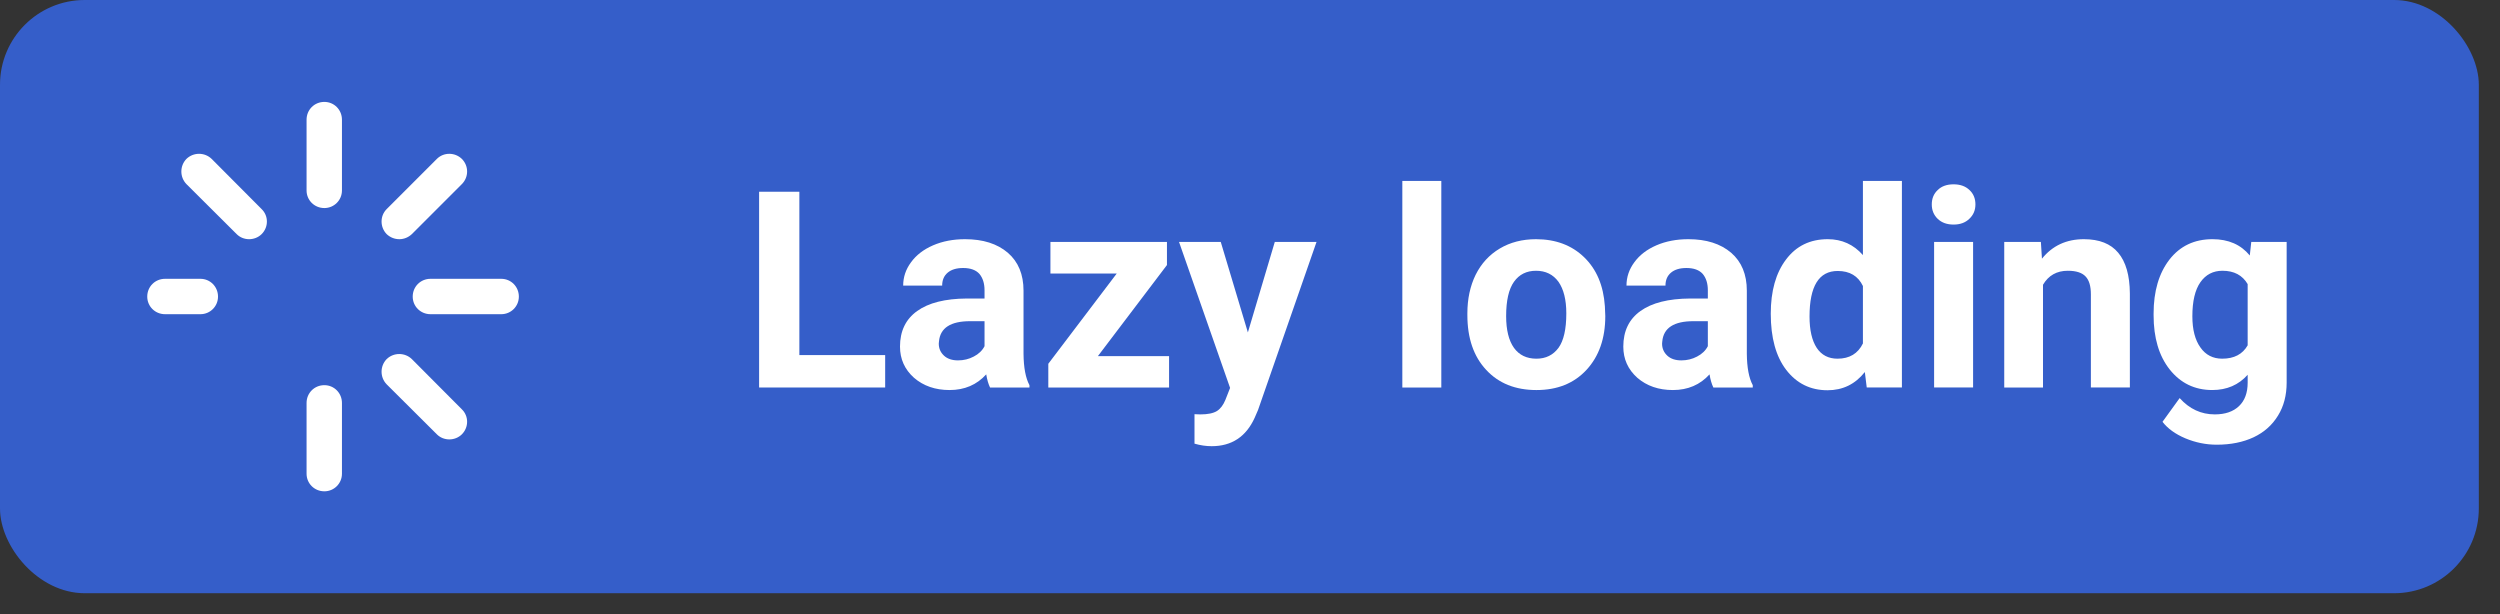 <svg xmlns="http://www.w3.org/2000/svg" xmlns:xlink="http://www.w3.org/1999/xlink" width="118" height="29" stroke="#000" stroke-linecap="round" stroke-linejoin="round" fill="#fff" fill-rule="evenodd"><rect width="100%" height="100%" fill="#333333" stroke="none"/><g stroke="none"><rect fill="#355ec9" height="28" rx="4" width="117"/><path d="M15.31 18.18c-.47 0-.84.37-.84.84v3.34c0 .46.37.83.84.83.46 0 .83-.37.83-.83v-3.34c0-.47-.37-.84-.83-.84zm0-13.37c-.47 0-.84.37-.84.84v3.34c0 .46.37.83.84.83.46 0 .83-.37.83-.83V5.65c0-.47-.37-.84-.83-.84zm4.13 12.14c-.33-.32-.86-.32-1.19 0-.32.33-.32.86 0 1.19l2.37 2.36c.16.16.37.24.59.24.21 0 .43-.08.59-.24.33-.33.33-.86 0-1.18l-2.36-2.37zm-9.98-3.79H7.79c-.47 0-.84.37-.84.84 0 .46.37.83.84.83h1.67c.46 0 .83-.37.83-.83 0-.47-.37-.84-.83-.84zm.53-5.66c-.33-.32-.86-.32-1.19 0-.32.33-.32.86 0 1.19l2.37 2.36c.16.16.37.24.59.24.21 0 .43-.08.59-.24.33-.33.33-.86 0-1.18L9.99 7.5zm13.67 5.66h-3.34c-.47 0-.84.37-.84.84 0 .46.37.83.84.83h3.34c.46 0 .83-.37.83-.83 0-.47-.37-.84-.83-.84zM20.62 7.5l-2.37 2.37c-.32.32-.32.85 0 1.18.17.16.38.24.6.24.21 0 .42-.08.59-.24l2.36-2.36c.33-.33.33-.86 0-1.19-.33-.32-.86-.32-1.18 0z" fill-rule="nonzero"/><path d="M37.73 9.05v7.71h4.05v1.53h-5.95V9.05h1.9z"/><use xlink:href="#B"/><path d="M55.08 12.51l-3.26 4.3h3.36v1.48h-5.7v-1.12l3.23-4.26h-3.13v-1.49h5.5v1.09zm2.54-1.09l1.28 4.27 1.27-4.27h1.97l-2.76 7.93-.16.37q-.61 1.34-2.03 1.34-.4 0-.81-.12v-1.39l.28.01q.52 0 .78-.16.25-.16.4-.53l.22-.56-2.41-6.89h1.97zm10.41-2.88v9.75h-1.84V8.54h1.84zm1.23 6.33v-.08q0-1.02.39-1.82.4-.8 1.14-1.24.74-.44 1.71-.44 1.39 0 2.27.85.88.85.98 2.31l.02.47q0 1.58-.89 2.54-.88.95-2.36.95-1.49 0-2.37-.95-.89-.95-.89-2.59zm1.83.05q0 .98.37 1.5.37.51 1.06.51.66 0 1.04-.51.37-.51.37-1.63 0-.96-.37-1.49-.38-.52-1.06-.52-.67 0-1.04.52-.37.52-.37 1.62z"/><use xlink:href="#B" x="34.14"/><path d="M83.58 14.81q0-1.61.72-2.56.72-.96 1.97-.96 1 0 1.66.75v-3.5h1.84v9.75h-1.66l-.09-.73q-.68.86-1.76.86-1.21 0-1.95-.96-.73-.95-.73-2.65zm1.83.13q0 .96.34 1.48.34.51.98.51.85 0 1.2-.72V13.5q-.34-.71-1.19-.71-1.33 0-1.33 2.15zm7.72-3.52v6.87h-1.84v-6.87h1.84zm-1.95-1.77q0-.42.28-.68.27-.27.75-.27.47 0 .75.27.28.26.28.68 0 .41-.29.68-.28.27-.74.27-.47 0-.75-.27-.28-.27-.28-.68zm3.42 1.77h1.73l.05.79q.74-.92 1.98-.92 1.09 0 1.62.64.54.64.55 1.92v4.44h-1.84v-4.4q0-.58-.25-.84-.25-.27-.84-.27-.78 0-1.17.66v4.85H94.6v-6.87zm7.05 3.46v-.08q0-1.58.75-2.55.75-.96 2.03-.96 1.13 0 1.76.77l.07-.64h1.67v6.64q0 .9-.41 1.56-.41.67-1.15 1.02-.75.35-1.74.35-.76 0-1.48-.3-.71-.3-1.08-.78l.81-1.12q.69.77 1.66.77.73 0 1.14-.39.41-.39.41-1.11v-.37q-.64.72-1.67.72-1.24 0-2.01-.97-.76-.96-.76-2.56zm1.83.05q0 .94.38 1.47.37.53 1.03.53.84 0 1.2-.63v-2.89q-.37-.63-1.19-.63-.66 0-1.04.54-.38.54-.38 1.61z"/></g><defs ><path id="B" d="M48.59 18.29h-1.86q-.12-.25-.18-.62-.67.74-1.73.74-1.01 0-1.68-.58-.66-.59-.66-1.47 0-1.1.81-1.68.81-.58 2.34-.59h.84v-.39q0-.48-.24-.77-.25-.28-.77-.28-.47 0-.73.22-.26.22-.26.61h-1.84q0-.6.37-1.1.37-.51 1.04-.8.67-.29 1.51-.29 1.27 0 2.02.64.74.64.74 1.79v2.98q.01.98.28 1.48v.11zm-3.37-1.28q.4 0 .74-.18.35-.18.51-.49v-1.18h-.68q-1.38 0-1.47.95l-.01.11q0 .34.25.57.24.22.66.22z"/></defs></svg>